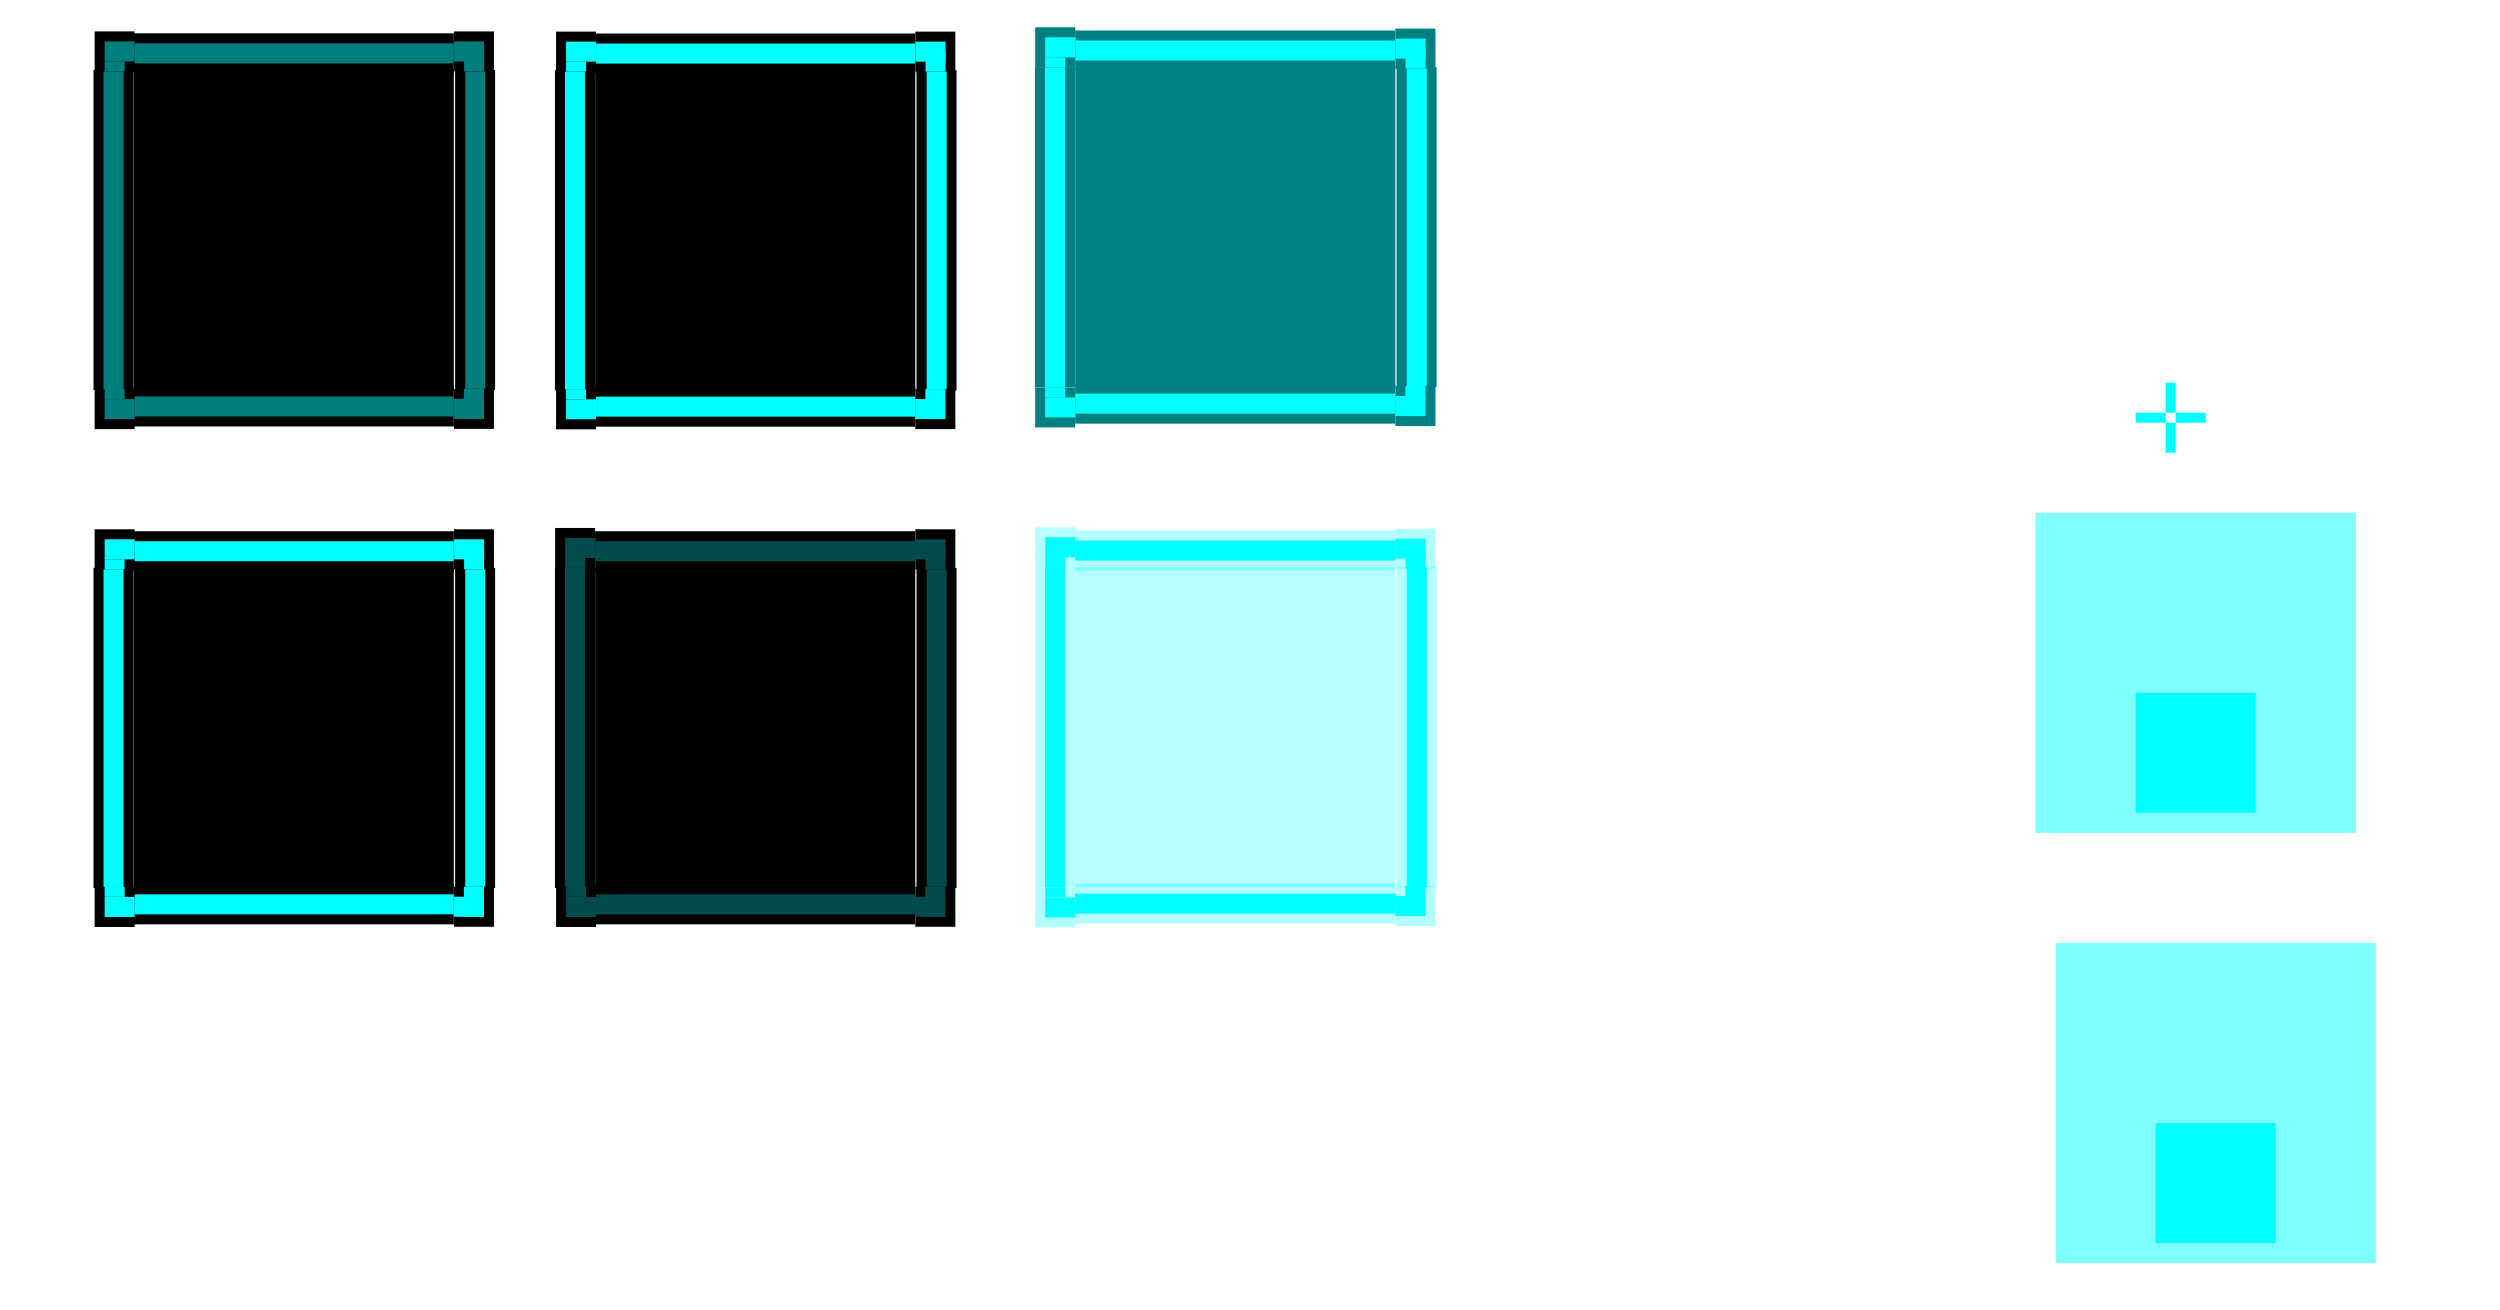 <?xml version="1.0" encoding="UTF-8" standalone="no"?>
<!-- Created with Inkscape (http://www.inkscape.org/) -->

<svg
   width="249.891"
   height="130.968"
   viewBox="0 0 249.891 130.968"
   version="1.1"
   id="svg1447"
   inkscape:version="1.2 (dc2aedaf03, 2022-05-15)"
   sodipodi:docname="tasks.svg"
   xmlns:inkscape="http://www.inkscape.org/namespaces/inkscape"
   xmlns:sodipodi="http://sodipodi.sourceforge.net/DTD/sodipodi-0.dtd"
   xmlns="http://www.w3.org/2000/svg"
   xmlns:svg="http://www.w3.org/2000/svg"
   xmlns:rdf="http://www.w3.org/1999/02/22-rdf-syntax-ns#"
   xmlns:cc="http://creativecommons.org/ns#"
   xmlns:dc="http://purl.org/dc/elements/1.1/">
  <defs
     id="defs1441">
    <linearGradient
       id="linearGradient7768"
       inkscape:swatch="solid">
      <stop
         style="stop-color:#c3c3c3;stop-opacity:1;"
         offset="0"
         id="stop7766" />
    </linearGradient>
    <linearGradient
       id="linearGradient5797"
       inkscape:swatch="solid">
      <stop
         style="stop-color:#000000;stop-opacity:1;"
         offset="0"
         id="stop5795" />
    </linearGradient>
    <linearGradient
       id="linearGradient5791"
       inkscape:swatch="solid">
      <stop
         style="stop-color:#000000;stop-opacity:1;"
         offset="0"
         id="stop5789" />
    </linearGradient>
    <linearGradient
       id="linearGradient5785"
       inkscape:swatch="solid">
      <stop
         style="stop-color:#000000;stop-opacity:1;"
         offset="0"
         id="stop5783" />
    </linearGradient>
    <linearGradient
       id="linearGradient5779"
       inkscape:swatch="solid">
      <stop
         style="stop-color:#000000;stop-opacity:1;"
         offset="0"
         id="stop5777" />
    </linearGradient>
    <linearGradient
       id="hiedge"
       inkscape:swatch="solid">
      <stop
         style="stop-color:#9f9f9f;stop-opacity:1;"
         offset="0"
         id="stop3137" />
    </linearGradient>
    <linearGradient
       id="loedge"
       inkscape:swatch="solid">
      <stop
         style="stop-color:#252525;stop-opacity:1;"
         offset="0"
         id="stop3127" />
    </linearGradient>
  </defs>
  <style
     id="current-color-scheme"
     type="text/css">
      .ColorScheme-Text {
      }
      .ColorScheme-Background{
      }
      .ColorScheme-Highlight{
      }
      .ColorScheme-ViewText {
      }
      .ColorScheme-ViewBackground{
      }
      .ColorScheme-ViewHover {
      }
      .ColorScheme-ViewFocus{
      }
      .ColorScheme-ButtonText {
      }
      .ColorScheme-ButtonBackground{
      }
      .ColorScheme-ButtonHover {
      }
      .ColorScheme-ButtonFocus{
      }
  </style>
  <sodipodi:namedview
     id="base"
     pagecolor="#ffffff"
     bordercolor="#666666"
     borderopacity="1.0"
     inkscape:pageopacity="0.0"
     inkscape:pageshadow="2"
     inkscape:zoom="8.6152377"
     inkscape:cx="107.71612"
     inkscape:cy="-5.7456337"
     inkscape:document-units="px"
     inkscape:current-layer="svg1447"
     showgrid="true"
     units="px"
     inkscape:pagecheckerboard="true"
     inkscape:showpageshadow="false"
     fit-margin-top="15"
     fit-margin-left="15"
     fit-margin-right="15"
     fit-margin-bottom="15"
     showguides="true"
     inkscape:guide-bbox="true"
     inkscape:snap-bbox="true"
     inkscape:bbox-paths="true"
     inkscape:bbox-nodes="true"
     inkscape:window-width="1308"
     inkscape:window-height="768"
     inkscape:window-x="0"
     inkscape:window-y="0"
     inkscape:window-maximized="1"
     inkscape:deskcolor="#d1d1d1">
    <inkscape:grid
       id="grid5843"
       type="xygrid"
       originx="75.472"
       originy="-20.282" />
  </sodipodi:namedview>
  <rect
     y="41.25"
     x="213.472"
     height="1"
     width="3"
     id="normal-hint-left-margin"
     style="fill:#00ffff;fill-opacity:1;stroke:none;stroke-width:1;stroke-miterlimit:4;stroke-dasharray:none;stroke-opacity:1" />
  <rect
     style="fill:#00ffff;fill-opacity:1;stroke:none;stroke-width:1;stroke-miterlimit:4;stroke-dasharray:none;stroke-opacity:1"
     id="normal-hint-right-margin"
     width="3"
     height="1"
     x="217.472"
     y="41.25" />
  <rect
     y="38.25"
     x="216.472"
     height="3"
     width="1"
     id="normal-hint-top-margin"
     style="fill:#00ffff;fill-opacity:1;stroke:none;stroke-width:1;stroke-miterlimit:4;stroke-dasharray:none;stroke-opacity:1" />
  <rect
     style="fill:#00ffff;fill-opacity:1;stroke:none;stroke-width:1;stroke-miterlimit:4;stroke-dasharray:none;stroke-opacity:1"
     id="normal-hint-bottom-margin"
     width="1"
     height="3"
     x="216.472"
     y="42.25" />
  <g
     id="group-expander-bottom"
     style="fill:#00ffff"
     transform="translate(-102.814,-350.699)">
    <rect
       y="444.948"
       x="308.286"
       height="32"
       width="32"
       id="rect5849"
       style="opacity:0.5;fill:#00ffff;fill-opacity:1;fill-rule:evenodd;stroke:none;stroke-width:2.135;stroke-linecap:square;stroke-linejoin:miter;stroke-miterlimit:4;stroke-dasharray:none;stroke-opacity:1;paint-order:normal" />
    <rect
       y="462.948"
       x="318.286"
       height="12"
       width="12"
       id="rect1555"
       style="opacity:1;fill:#00ffff;fill-opacity:1;stroke:none;stroke-width:4;stroke-linecap:butt;stroke-miterlimit:4;stroke-dasharray:none;stroke-opacity:1" />
    <rect
       style="opacity:1;fill:#00ffff;fill-opacity:1;stroke:none;stroke-width:4;stroke-linecap:butt;stroke-miterlimit:4;stroke-dasharray:none;stroke-opacity:1"
       id="rect1563"
       width="2"
       height="8"
       x="323.286"
       y="464.948" />
    <rect
       transform="rotate(90)"
       y="-328.286"
       x="467.948"
       height="8"
       width="2"
       id="rect1565"
       style="opacity:1;fill:#00ffff;fill-opacity:1;stroke:none;stroke-width:4;stroke-linecap:butt;stroke-miterlimit:4;stroke-dasharray:none;stroke-opacity:1" />
  </g>
  <g
     id="group-expander-top"
     transform="translate(-104.814,-393.699)"
     style="fill:#00ffff">
    <rect
       style="opacity:0.5;fill:#00ffff;fill-opacity:1;fill-rule:evenodd;stroke:none;stroke-width:2.135;stroke-linecap:square;stroke-linejoin:miter;stroke-miterlimit:4;stroke-dasharray:none;stroke-opacity:1;paint-order:normal"
       id="rect1573"
       width="32"
       height="32"
       x="308.286"
       y="444.948" />
    <rect
       style="opacity:1;fill:#00ffff;fill-opacity:1;stroke:none;stroke-width:4;stroke-linecap:butt;stroke-miterlimit:4;stroke-dasharray:none;stroke-opacity:1"
       id="rect1575"
       width="12"
       height="12"
       x="318.286"
       y="462.948" />
    <rect
       y="464.948"
       x="323.286"
       height="8"
       width="2"
       id="rect1577"
       style="opacity:1;fill:#00ffff;fill-opacity:1;stroke:none;stroke-width:4;stroke-linecap:butt;stroke-miterlimit:4;stroke-dasharray:none;stroke-opacity:1" />
    <rect
       style="opacity:1;fill:#00ffff;fill-opacity:1;stroke:none;stroke-width:4;stroke-linecap:butt;stroke-miterlimit:4;stroke-dasharray:none;stroke-opacity:1"
       id="rect1579"
       width="2"
       height="8"
       x="467.948"
       y="-328.286"
       transform="rotate(90)" />
  </g>
  <script
     id="mesh_polyfill"
     type="text/javascript">
!function(){const t=&quot;http://www.w3.org/2000/svg&quot;,e=&quot;http://www.w3.org/1999/xlink&quot;,s=&quot;http://www.w3.org/1999/xhtml&quot;,r=2;if(document.createElementNS(t,&quot;meshgradient&quot;).x)return;const n=(t,e,s,r)=&gt;{let n=new x(.5*(e.x+s.x),.5*(e.y+s.y)),o=new x(.5*(t.x+e.x),.5*(t.y+e.y)),i=new x(.5*(s.x+r.x),.5*(s.y+r.y)),a=new x(.5*(n.x+o.x),.5*(n.y+o.y)),h=new x(.5*(n.x+i.x),.5*(n.y+i.y)),l=new x(.5*(a.x+h.x),.5*(a.y+h.y));return[[t,o,a,l],[l,h,i,r]]},o=t=&gt;{let e=t[0].distSquared(t[1]),s=t[2].distSquared(t[3]),r=.25*t[0].distSquared(t[2]),n=.25*t[1].distSquared(t[3]),o=e&gt;s?e:s,i=r&gt;n?r:n;return 18*(o&gt;i?o:i)},i=(t,e)=&gt;Math.sqrt(t.distSquared(e)),a=(t,e)=&gt;t.scale(2/3).add(e.scale(1/3)),h=t=&gt;{let e,s,r,n,o,i,a,h=new g;return t.match(/(\w+\(\s*[^)]+\))+/g).forEach(t=&gt;{let l=t.match(/[\w.-]+/g),d=l.shift();switch(d){case&quot;translate&quot;:2===l.length?e=new g(1,0,0,1,l[0],l[1]):(console.error(&quot;mesh.js: translate does not have 2 arguments!&quot;),e=new g(1,0,0,1,0,0)),h=h.append(e);break;case&quot;scale&quot;:1===l.length?s=new g(l[0],0,0,l[0],0,0):2===l.length?s=new g(l[0],0,0,l[1],0,0):(console.error(&quot;mesh.js: scale does not have 1 or 2 arguments!&quot;),s=new g(1,0,0,1,0,0)),h=h.append(s);break;case&quot;rotate&quot;:if(3===l.length&amp;&amp;(e=new g(1,0,0,1,l[1],l[2]),h=h.append(e)),l[0]){r=l[0]*Math.PI/180;let t=Math.cos(r),e=Math.sin(r);Math.abs(t)&lt;1e-16&amp;&amp;(t=0),Math.abs(e)&lt;1e-16&amp;&amp;(e=0),a=new g(t,e,-e,t,0,0),h=h.append(a)}else console.error(&quot;math.js: No argument to rotate transform!&quot;);3===l.length&amp;&amp;(e=new g(1,0,0,1,-l[1],-l[2]),h=h.append(e));break;case&quot;skewX&quot;:l[0]?(r=l[0]*Math.PI/180,n=Math.tan(r),o=new g(1,0,n,1,0,0),h=h.append(o)):console.error(&quot;math.js: No argument to skewX transform!&quot;);break;case&quot;skewY&quot;:l[0]?(r=l[0]*Math.PI/180,n=Math.tan(r),i=new g(1,n,0,1,0,0),h=h.append(i)):console.error(&quot;math.js: No argument to skewY transform!&quot;);break;case&quot;matrix&quot;:6===l.length?h=h.append(new g(...l)):console.error(&quot;math.js: Incorrect number of arguments for matrix!&quot;);break;default:console.error(&quot;mesh.js: Unhandled transform type: &quot;+d)}}),h},l=t=&gt;{let e=[],s=t.split(/[ ,]+/);for(let t=0,r=s.length-1;t&lt;r;t+=2)e.push(new x(parseFloat(s[t]),parseFloat(s[t+1])));return e},d=(t,e)=&gt;{for(let s in e)t.setAttribute(s,e[s])},c=(t,e,s,r,n)=&gt;{let o,i,a=[0,0,0,0];for(let h=0;h&lt;3;++h)e[h]&lt;t[h]&amp;&amp;e[h]&lt;s[h]||t[h]&lt;e[h]&amp;&amp;s[h]&lt;e[h]?a[h]=0:(a[h]=.5*((e[h]-t[h])/r+(s[h]-e[h])/n),o=Math.abs(3*(e[h]-t[h])/r),i=Math.abs(3*(s[h]-e[h])/n),a[h]&gt;o?a[h]=o:a[h]&gt;i&amp;&amp;(a[h]=i));return a},u=[[1,0,0,0,0,0,0,0,0,0,0,0,0,0,0,0],[0,0,0,0,1,0,0,0,0,0,0,0,0,0,0,0],[-3,3,0,0,-2,-1,0,0,0,0,0,0,0,0,0,0],[2,-2,0,0,1,1,0,0,0,0,0,0,0,0,0,0],[0,0,0,0,0,0,0,0,1,0,0,0,0,0,0,0],[0,0,0,0,0,0,0,0,0,0,0,0,1,0,0,0],[0,0,0,0,0,0,0,0,-3,3,0,0,-2,-1,0,0],[0,0,0,0,0,0,0,0,2,-2,0,0,1,1,0,0],[-3,0,3,0,0,0,0,0,-2,0,-1,0,0,0,0,0],[0,0,0,0,-3,0,3,0,0,0,0,0,-2,0,-1,0],[9,-9,-9,9,6,3,-6,-3,6,-6,3,-3,4,2,2,1],[-6,6,6,-6,-3,-3,3,3,-4,4,-2,2,-2,-2,-1,-1],[2,0,-2,0,0,0,0,0,1,0,1,0,0,0,0,0],[0,0,0,0,2,0,-2,0,0,0,0,0,1,0,1,0],[-6,6,6,-6,-4,-2,4,2,-3,3,-3,3,-2,-1,-2,-1],[4,-4,-4,4,2,2,-2,-2,2,-2,2,-2,1,1,1,1]],f=t=&gt;{let e=[];for(let s=0;s&lt;16;++s){e[s]=0;for(let r=0;r&lt;16;++r)e[s]+=u[s][r]*t[r]}return e},p=(t,e,s)=&gt;{const r=e*e,n=s*s,o=e*e*e,i=s*s*s;return t[0]+t[1]*e+t[2]*r+t[3]*o+t[4]*s+t[5]*s*e+t[6]*s*r+t[7]*s*o+t[8]*n+t[9]*n*e+t[10]*n*r+t[11]*n*o+t[12]*i+t[13]*i*e+t[14]*i*r+t[15]*i*o},y=t=&gt;{let e=[],s=[],r=[];for(let s=0;s&lt;4;++s)e[s]=[],e[s][0]=n(t[0][s],t[1][s],t[2][s],t[3][s]),e[s][1]=[],e[s][1].push(...n(...e[s][0][0])),e[s][1].push(...n(...e[s][0][1])),e[s][2]=[],e[s][2].push(...n(...e[s][1][0])),e[s][2].push(...n(...e[s][1][1])),e[s][2].push(...n(...e[s][1][2])),e[s][2].push(...n(...e[s][1][3]));for(let t=0;t&lt;8;++t){s[t]=[];for(let r=0;r&lt;4;++r)s[t][r]=[],s[t][r][0]=n(e[0][2][t][r],e[1][2][t][r],e[2][2][t][r],e[3][2][t][r]),s[t][r][1]=[],s[t][r][1].push(...n(...s[t][r][0][0])),s[t][r][1].push(...n(...s[t][r][0][1])),s[t][r][2]=[],s[t][r][2].push(...n(...s[t][r][1][0])),s[t][r][2].push(...n(...s[t][r][1][1])),s[t][r][2].push(...n(...s[t][r][1][2])),s[t][r][2].push(...n(...s[t][r][1][3]))}for(let t=0;t&lt;8;++t){r[t]=[];for(let e=0;e&lt;8;++e)r[t][e]=[],r[t][e][0]=s[t][0][2][e],r[t][e][1]=s[t][1][2][e],r[t][e][2]=s[t][2][2][e],r[t][e][3]=s[t][3][2][e]}return r};class x{constructor(t,e){this.x=t||0,this.y=e||0}toString(){return`(x=${this.x}, y=${this.y})`}clone(){return new x(this.x,this.y)}add(t){return new x(this.x+t.x,this.y+t.y)}scale(t){return void 0===t.x?new x(this.x*t,this.y*t):new x(this.x*t.x,this.y*t.y)}distSquared(t){let e=this.x-t.x,s=this.y-t.y;return e*e+s*s}transform(t){let e=this.x*t.a+this.y*t.c+t.e,s=this.x*t.b+this.y*t.d+t.f;return new x(e,s)}}class g{constructor(t,e,s,r,n,o){void 0===t?(this.a=1,this.b=0,this.c=0,this.d=1,this.e=0,this.f=0):(this.a=t,this.b=e,this.c=s,this.d=r,this.e=n,this.f=o)}toString(){return`affine: ${this.a} ${this.c} ${this.e} \n       ${this.b} ${this.d} ${this.f}`}append(t){t instanceof g||console.error(&quot;mesh.js: argument to Affine.append is not affine!&quot;);let e=this.a*t.a+this.c*t.b,s=this.b*t.a+this.d*t.b,r=this.a*t.c+this.c*t.d,n=this.b*t.c+this.d*t.d,o=this.a*t.e+this.c*t.f+this.e,i=this.b*t.e+this.d*t.f+this.f;return new g(e,s,r,n,o,i)}}class w{constructor(t,e){this.nodes=t,this.colors=e}paintCurve(t,e){if(o(this.nodes)&gt;r){const s=n(...this.nodes);let r=[[],[]],o=[[],[]];for(let t=0;t&lt;4;++t)r[0][t]=this.colors[0][t],r[1][t]=(this.colors[0][t]+this.colors[1][t])/2,o[0][t]=r[1][t],o[1][t]=this.colors[1][t];let i=new w(s[0],r),a=new w(s[1],o);i.paintCurve(t,e),a.paintCurve(t,e)}else{let s=Math.round(this.nodes[0].x);if(s&gt;=0&amp;&amp;s&lt;e){let r=4*(~~this.nodes[0].y*e+s);t[r]=Math.round(this.colors[0][0]),t[r+1]=Math.round(this.colors[0][1]),t[r+2]=Math.round(this.colors[0][2]),t[r+3]=Math.round(this.colors[0][3])}}}}class m{constructor(t,e){this.nodes=t,this.colors=e}split(){let t=[[],[],[],[]],e=[[],[],[],[]],s=[[[],[]],[[],[]]],r=[[[],[]],[[],[]]];for(let s=0;s&lt;4;++s){const r=n(this.nodes[0][s],this.nodes[1][s],this.nodes[2][s],this.nodes[3][s]);t[0][s]=r[0][0],t[1][s]=r[0][1],t[2][s]=r[0][2],t[3][s]=r[0][3],e[0][s]=r[1][0],e[1][s]=r[1][1],e[2][s]=r[1][2],e[3][s]=r[1][3]}for(let t=0;t&lt;4;++t)s[0][0][t]=this.colors[0][0][t],s[0][1][t]=this.colors[0][1][t],s[1][0][t]=(this.colors[0][0][t]+this.colors[1][0][t])/2,s[1][1][t]=(this.colors[0][1][t]+this.colors[1][1][t])/2,r[0][0][t]=s[1][0][t],r[0][1][t]=s[1][1][t],r[1][0][t]=this.colors[1][0][t],r[1][1][t]=this.colors[1][1][t];return[new m(t,s),new m(e,r)]}paint(t,e){let s,n=!1;for(let t=0;t&lt;4;++t)if((s=o([this.nodes[0][t],this.nodes[1][t],this.nodes[2][t],this.nodes[3][t]]))&gt;r){n=!0;break}if(n){let s=this.split();s[0].paint(t,e),s[1].paint(t,e)}else{new w([...this.nodes[0]],[...this.colors[0]]).paintCurve(t,e)}}}class b{constructor(t){this.readMesh(t),this.type=t.getAttribute(&quot;type&quot;)||&quot;bilinear&quot;}readMesh(t){let e=[[]],s=[[]],r=Number(t.getAttribute(&quot;x&quot;)),n=Number(t.getAttribute(&quot;y&quot;));e[0][0]=new x(r,n);let o=t.children;for(let t=0,r=o.length;t&lt;r;++t){e[3*t+1]=[],e[3*t+2]=[],e[3*t+3]=[],s[t+1]=[];let r=o[t].children;for(let n=0,o=r.length;n&lt;o;++n){let o=r[n].children;for(let r=0,i=o.length;r&lt;i;++r){let i=r;0!==t&amp;&amp;++i;let h,d=o[r].getAttribute(&quot;path&quot;),c=&quot;l&quot;;null!=d&amp;&amp;(c=(h=d.match(/\s*([lLcC])\s*(.*)/))[1]);let u=l(h[2]);switch(c){case&quot;l&quot;:0===i?(e[3*t][3*n+3]=u[0].add(e[3*t][3*n]),e[3*t][3*n+1]=a(e[3*t][3*n],e[3*t][3*n+3]),e[3*t][3*n+2]=a(e[3*t][3*n+3],e[3*t][3*n])):1===i?(e[3*t+3][3*n+3]=u[0].add(e[3*t][3*n+3]),e[3*t+1][3*n+3]=a(e[3*t][3*n+3],e[3*t+3][3*n+3]),e[3*t+2][3*n+3]=a(e[3*t+3][3*n+3],e[3*t][3*n+3])):2===i?(0===n&amp;&amp;(e[3*t+3][3*n+0]=u[0].add(e[3*t+3][3*n+3])),e[3*t+3][3*n+1]=a(e[3*t+3][3*n],e[3*t+3][3*n+3]),e[3*t+3][3*n+2]=a(e[3*t+3][3*n+3],e[3*t+3][3*n])):(e[3*t+1][3*n]=a(e[3*t][3*n],e[3*t+3][3*n]),e[3*t+2][3*n]=a(e[3*t+3][3*n],e[3*t][3*n]));break;case&quot;L&quot;:0===i?(e[3*t][3*n+3]=u[0],e[3*t][3*n+1]=a(e[3*t][3*n],e[3*t][3*n+3]),e[3*t][3*n+2]=a(e[3*t][3*n+3],e[3*t][3*n])):1===i?(e[3*t+3][3*n+3]=u[0],e[3*t+1][3*n+3]=a(e[3*t][3*n+3],e[3*t+3][3*n+3]),e[3*t+2][3*n+3]=a(e[3*t+3][3*n+3],e[3*t][3*n+3])):2===i?(0===n&amp;&amp;(e[3*t+3][3*n+0]=u[0]),e[3*t+3][3*n+1]=a(e[3*t+3][3*n],e[3*t+3][3*n+3]),e[3*t+3][3*n+2]=a(e[3*t+3][3*n+3],e[3*t+3][3*n])):(e[3*t+1][3*n]=a(e[3*t][3*n],e[3*t+3][3*n]),e[3*t+2][3*n]=a(e[3*t+3][3*n],e[3*t][3*n]));break;case&quot;c&quot;:0===i?(e[3*t][3*n+1]=u[0].add(e[3*t][3*n]),e[3*t][3*n+2]=u[1].add(e[3*t][3*n]),e[3*t][3*n+3]=u[2].add(e[3*t][3*n])):1===i?(e[3*t+1][3*n+3]=u[0].add(e[3*t][3*n+3]),e[3*t+2][3*n+3]=u[1].add(e[3*t][3*n+3]),e[3*t+3][3*n+3]=u[2].add(e[3*t][3*n+3])):2===i?(e[3*t+3][3*n+2]=u[0].add(e[3*t+3][3*n+3]),e[3*t+3][3*n+1]=u[1].add(e[3*t+3][3*n+3]),0===n&amp;&amp;(e[3*t+3][3*n+0]=u[2].add(e[3*t+3][3*n+3]))):(e[3*t+2][3*n]=u[0].add(e[3*t+3][3*n]),e[3*t+1][3*n]=u[1].add(e[3*t+3][3*n]));break;case&quot;C&quot;:0===i?(e[3*t][3*n+1]=u[0],e[3*t][3*n+2]=u[1],e[3*t][3*n+3]=u[2]):1===i?(e[3*t+1][3*n+3]=u[0],e[3*t+2][3*n+3]=u[1],e[3*t+3][3*n+3]=u[2]):2===i?(e[3*t+3][3*n+2]=u[0],e[3*t+3][3*n+1]=u[1],0===n&amp;&amp;(e[3*t+3][3*n+0]=u[2])):(e[3*t+2][3*n]=u[0],e[3*t+1][3*n]=u[1]);break;default:console.error(&quot;mesh.js: &quot;+c+&quot; invalid path type.&quot;)}if(0===t&amp;&amp;0===n||r&gt;0){let e=window.getComputedStyle(o[r]).stopColor.match(/^rgb\s*\(\s*(\d+)\s*,\s*(\d+)\s*,\s*(\d+)\s*\)$/i),a=window.getComputedStyle(o[r]).stopOpacity,h=255;a&amp;&amp;(h=Math.floor(255*a)),e&amp;&amp;(0===i?(s[t][n]=[],s[t][n][0]=Math.floor(e[1]),s[t][n][1]=Math.floor(e[2]),s[t][n][2]=Math.floor(e[3]),s[t][n][3]=h):1===i?(s[t][n+1]=[],s[t][n+1][0]=Math.floor(e[1]),s[t][n+1][1]=Math.floor(e[2]),s[t][n+1][2]=Math.floor(e[3]),s[t][n+1][3]=h):2===i?(s[t+1][n+1]=[],s[t+1][n+1][0]=Math.floor(e[1]),s[t+1][n+1][1]=Math.floor(e[2]),s[t+1][n+1][2]=Math.floor(e[3]),s[t+1][n+1][3]=h):3===i&amp;&amp;(s[t+1][n]=[],s[t+1][n][0]=Math.floor(e[1]),s[t+1][n][1]=Math.floor(e[2]),s[t+1][n][2]=Math.floor(e[3]),s[t+1][n][3]=h))}}e[3*t+1][3*n+1]=new x,e[3*t+1][3*n+2]=new x,e[3*t+2][3*n+1]=new x,e[3*t+2][3*n+2]=new x,e[3*t+1][3*n+1].x=(-4*e[3*t][3*n].x+6*(e[3*t][3*n+1].x+e[3*t+1][3*n].x)+-2*(e[3*t][3*n+3].x+e[3*t+3][3*n].x)+3*(e[3*t+3][3*n+1].x+e[3*t+1][3*n+3].x)+-1*e[3*t+3][3*n+3].x)/9,e[3*t+1][3*n+2].x=(-4*e[3*t][3*n+3].x+6*(e[3*t][3*n+2].x+e[3*t+1][3*n+3].x)+-2*(e[3*t][3*n].x+e[3*t+3][3*n+3].x)+3*(e[3*t+3][3*n+2].x+e[3*t+1][3*n].x)+-1*e[3*t+3][3*n].x)/9,e[3*t+2][3*n+1].x=(-4*e[3*t+3][3*n].x+6*(e[3*t+3][3*n+1].x+e[3*t+2][3*n].x)+-2*(e[3*t+3][3*n+3].x+e[3*t][3*n].x)+3*(e[3*t][3*n+1].x+e[3*t+2][3*n+3].x)+-1*e[3*t][3*n+3].x)/9,e[3*t+2][3*n+2].x=(-4*e[3*t+3][3*n+3].x+6*(e[3*t+3][3*n+2].x+e[3*t+2][3*n+3].x)+-2*(e[3*t+3][3*n].x+e[3*t][3*n+3].x)+3*(e[3*t][3*n+2].x+e[3*t+2][3*n].x)+-1*e[3*t][3*n].x)/9,e[3*t+1][3*n+1].y=(-4*e[3*t][3*n].y+6*(e[3*t][3*n+1].y+e[3*t+1][3*n].y)+-2*(e[3*t][3*n+3].y+e[3*t+3][3*n].y)+3*(e[3*t+3][3*n+1].y+e[3*t+1][3*n+3].y)+-1*e[3*t+3][3*n+3].y)/9,e[3*t+1][3*n+2].y=(-4*e[3*t][3*n+3].y+6*(e[3*t][3*n+2].y+e[3*t+1][3*n+3].y)+-2*(e[3*t][3*n].y+e[3*t+3][3*n+3].y)+3*(e[3*t+3][3*n+2].y+e[3*t+1][3*n].y)+-1*e[3*t+3][3*n].y)/9,e[3*t+2][3*n+1].y=(-4*e[3*t+3][3*n].y+6*(e[3*t+3][3*n+1].y+e[3*t+2][3*n].y)+-2*(e[3*t+3][3*n+3].y+e[3*t][3*n].y)+3*(e[3*t][3*n+1].y+e[3*t+2][3*n+3].y)+-1*e[3*t][3*n+3].y)/9,e[3*t+2][3*n+2].y=(-4*e[3*t+3][3*n+3].y+6*(e[3*t+3][3*n+2].y+e[3*t+2][3*n+3].y)+-2*(e[3*t+3][3*n].y+e[3*t][3*n+3].y)+3*(e[3*t][3*n+2].y+e[3*t+2][3*n].y)+-1*e[3*t][3*n].y)/9}}this.nodes=e,this.colors=s}paintMesh(t,e){let s=(this.nodes.length-1)/3,r=(this.nodes[0].length-1)/3;if(&quot;bilinear&quot;===this.type||s&lt;2||r&lt;2){let n;for(let o=0;o&lt;s;++o)for(let s=0;s&lt;r;++s){let r=[];for(let t=3*o,e=3*o+4;t&lt;e;++t)r.push(this.nodes[t].slice(3*s,3*s+4));let i=[];i.push(this.colors[o].slice(s,s+2)),i.push(this.colors[o+1].slice(s,s+2)),(n=new m(r,i)).paint(t,e)}}else{let n,o,a,h,l,d,u;const x=s,g=r;s++,r++;let w=new Array(s);for(let t=0;t&lt;s;++t){w[t]=new Array(r);for(let e=0;e&lt;r;++e)w[t][e]=[],w[t][e][0]=this.nodes[3*t][3*e],w[t][e][1]=this.colors[t][e]}for(let t=0;t&lt;s;++t)for(let e=0;e&lt;r;++e)0!==t&amp;&amp;t!==x&amp;&amp;(n=i(w[t-1][e][0],w[t][e][0]),o=i(w[t+1][e][0],w[t][e][0]),w[t][e][2]=c(w[t-1][e][1],w[t][e][1],w[t+1][e][1],n,o)),0!==e&amp;&amp;e!==g&amp;&amp;(n=i(w[t][e-1][0],w[t][e][0]),o=i(w[t][e+1][0],w[t][e][0]),w[t][e][3]=c(w[t][e-1][1],w[t][e][1],w[t][e+1][1],n,o));for(let t=0;t&lt;r;++t){w[0][t][2]=[],w[x][t][2]=[];for(let e=0;e&lt;4;++e)n=i(w[1][t][0],w[0][t][0]),o=i(w[x][t][0],w[x-1][t][0]),w[0][t][2][e]=n&gt;0?2*(w[1][t][1][e]-w[0][t][1][e])/n-w[1][t][2][e]:0,w[x][t][2][e]=o&gt;0?2*(w[x][t][1][e]-w[x-1][t][1][e])/o-w[x-1][t][2][e]:0}for(let t=0;t&lt;s;++t){w[t][0][3]=[],w[t][g][3]=[];for(let e=0;e&lt;4;++e)n=i(w[t][1][0],w[t][0][0]),o=i(w[t][g][0],w[t][g-1][0]),w[t][0][3][e]=n&gt;0?2*(w[t][1][1][e]-w[t][0][1][e])/n-w[t][1][3][e]:0,w[t][g][3][e]=o&gt;0?2*(w[t][g][1][e]-w[t][g-1][1][e])/o-w[t][g-1][3][e]:0}for(let s=0;s&lt;x;++s)for(let r=0;r&lt;g;++r){let n=i(w[s][r][0],w[s+1][r][0]),o=i(w[s][r+1][0],w[s+1][r+1][0]),c=i(w[s][r][0],w[s][r+1][0]),x=i(w[s+1][r][0],w[s+1][r+1][0]),g=[[],[],[],[]];for(let t=0;t&lt;4;++t){(d=[])[0]=w[s][r][1][t],d[1]=w[s+1][r][1][t],d[2]=w[s][r+1][1][t],d[3]=w[s+1][r+1][1][t],d[4]=w[s][r][2][t]*n,d[5]=w[s+1][r][2][t]*n,d[6]=w[s][r+1][2][t]*o,d[7]=w[s+1][r+1][2][t]*o,d[8]=w[s][r][3][t]*c,d[9]=w[s+1][r][3][t]*x,d[10]=w[s][r+1][3][t]*c,d[11]=w[s+1][r+1][3][t]*x,d[12]=0,d[13]=0,d[14]=0,d[15]=0,u=f(d);for(let e=0;e&lt;9;++e){g[t][e]=[];for(let s=0;s&lt;9;++s)g[t][e][s]=p(u,e/8,s/8),g[t][e][s]&gt;255?g[t][e][s]=255:g[t][e][s]&lt;0&amp;&amp;(g[t][e][s]=0)}}h=[];for(let t=3*s,e=3*s+4;t&lt;e;++t)h.push(this.nodes[t].slice(3*r,3*r+4));l=y(h);for(let s=0;s&lt;8;++s)for(let r=0;r&lt;8;++r)(a=new m(l[s][r],[[[g[0][s][r],g[1][s][r],g[2][s][r],g[3][s][r]],[g[0][s][r+1],g[1][s][r+1],g[2][s][r+1],g[3][s][r+1]]],[[g[0][s+1][r],g[1][s+1][r],g[2][s+1][r],g[3][s+1][r]],[g[0][s+1][r+1],g[1][s+1][r+1],g[2][s+1][r+1],g[3][s+1][r+1]]]])).paint(t,e)}}}transform(t){if(t instanceof x)for(let e=0,s=this.nodes.length;e&lt;s;++e)for(let s=0,r=this.nodes[0].length;s&lt;r;++s)this.nodes[e][s]=this.nodes[e][s].add(t);else if(t instanceof g)for(let e=0,s=this.nodes.length;e&lt;s;++e)for(let s=0,r=this.nodes[0].length;s&lt;r;++s)this.nodes[e][s]=this.nodes[e][s].transform(t)}scale(t){for(let e=0,s=this.nodes.length;e&lt;s;++e)for(let s=0,r=this.nodes[0].length;s&lt;r;++s)this.nodes[e][s]=this.nodes[e][s].scale(t)}}document.querySelectorAll(&quot;rect,circle,ellipse,path,text&quot;).forEach((r,n)=&gt;{let o=r.getAttribute(&quot;id&quot;);o||(o=&quot;patchjs_shape&quot;+n,r.setAttribute(&quot;id&quot;,o));const i=r.style.fill.match(/^url\(\s*&quot;?\s*#([^\s&quot;]+)&quot;?\s*\)/),a=r.style.stroke.match(/^url\(\s*&quot;?\s*#([^\s&quot;]+)&quot;?\s*\)/);if(i&amp;&amp;i[1]){const a=document.getElementById(i[1]);if(a&amp;&amp;&quot;meshgradient&quot;===a.nodeName){const i=r.getBBox();let l=document.createElementNS(s,&quot;canvas&quot;);d(l,{width:i.width,height:i.height});const c=l.getContext(&quot;2d&quot;);let u=c.createImageData(i.width,i.height);const f=new b(a);&quot;objectBoundingBox&quot;===a.getAttribute(&quot;gradientUnits&quot;)&amp;&amp;f.scale(new x(i.width,i.height));const p=a.getAttribute(&quot;gradientTransform&quot;);null!=p&amp;&amp;f.transform(h(p)),&quot;userSpaceOnUse&quot;===a.getAttribute(&quot;gradientUnits&quot;)&amp;&amp;f.transform(new x(-i.x,-i.y)),f.paintMesh(u.data,l.width),c.putImageData(u,0,0);const y=document.createElementNS(t,&quot;image&quot;);d(y,{width:i.width,height:i.height,x:i.x,y:i.y});let g=l.toDataURL();y.setAttributeNS(e,&quot;xlink:href&quot;,g),r.parentNode.insertBefore(y,r),r.style.fill=&quot;none&quot;;const w=document.createElementNS(t,&quot;use&quot;);w.setAttributeNS(e,&quot;xlink:href&quot;,&quot;#&quot;+o);const m=&quot;patchjs_clip&quot;+n,M=document.createElementNS(t,&quot;clipPath&quot;);M.setAttribute(&quot;id&quot;,m),M.appendChild(w),r.parentElement.insertBefore(M,r),y.setAttribute(&quot;clip-path&quot;,&quot;url(#&quot;+m+&quot;)&quot;),u=null,l=null,g=null}}if(a&amp;&amp;a[1]){const o=document.getElementById(a[1]);if(o&amp;&amp;&quot;meshgradient&quot;===o.nodeName){const i=parseFloat(r.style.strokeWidth.slice(0,-2))*(parseFloat(r.style.strokeMiterlimit)||parseFloat(r.getAttribute(&quot;stroke-miterlimit&quot;))||1),a=r.getBBox(),l=Math.trunc(a.width+i),c=Math.trunc(a.height+i),u=Math.trunc(a.x-i/2),f=Math.trunc(a.y-i/2);let p=document.createElementNS(s,&quot;canvas&quot;);d(p,{width:l,height:c});const y=p.getContext(&quot;2d&quot;);let g=y.createImageData(l,c);const w=new b(o);&quot;objectBoundingBox&quot;===o.getAttribute(&quot;gradientUnits&quot;)&amp;&amp;w.scale(new x(l,c));const m=o.getAttribute(&quot;gradientTransform&quot;);null!=m&amp;&amp;w.transform(h(m)),&quot;userSpaceOnUse&quot;===o.getAttribute(&quot;gradientUnits&quot;)&amp;&amp;w.transform(new x(-u,-f)),w.paintMesh(g.data,p.width),y.putImageData(g,0,0);const M=document.createElementNS(t,&quot;image&quot;);d(M,{width:l,height:c,x:0,y:0});let S=p.toDataURL();M.setAttributeNS(e,&quot;xlink:href&quot;,S);const k=&quot;pattern_clip&quot;+n,A=document.createElementNS(t,&quot;pattern&quot;);d(A,{id:k,patternUnits:&quot;userSpaceOnUse&quot;,width:l,height:c,x:u,y:f}),A.appendChild(M),o.parentNode.appendChild(A),r.style.stroke=&quot;url(#&quot;+k+&quot;)&quot;,g=null,p=null,S=null}}})}();
</script>
  <rect
     y="7"
     x="13.363"
     height="32"
     width="32"
     id="normal-center"
     style="fill:#000000;fill-opacity:1;stroke:none;stroke-width:1;stroke-linecap:round;stroke-miterlimit:4;stroke-dasharray:none;stroke-opacity:1" />
  <g
     transform="matrix(0.667,0,0,1,43.701,-955.001)"
     id="normal-left"
     style="fill:#00ffff;stroke-width:1.732">
    <rect
       y="961.99"
       x="-51.505"
       height="32"
       width="6"
       id="rect1198-29"
       style="opacity:1;fill:#000000;fill-opacity:1;stroke:none;stroke-width:1.732;stroke-linecap:round;stroke-miterlimit:4;stroke-dasharray:none;stroke-opacity:1" />
    <rect
       style="opacity:1;fill:#007d7d;fill-opacity:1;stroke:none;stroke-width:1.732;stroke-linecap:round;stroke-miterlimit:4;stroke-dasharray:none;stroke-opacity:1"
       id="rect1200-1"
       width="3"
       height="32"
       x="-50.005"
       y="961.99" />
  </g>
  <g
     transform="matrix(1,0,0,0.667,-22.963,-609.228)"
     id="normal-top"
     style="fill:#00ffff;stroke-width:1.732">
    <rect
       y="-68.326"
       x="918.382"
       height="32"
       width="6"
       id="rect1204-7"
       style="opacity:1;fill:#000000;fill-opacity:1;stroke:none;stroke-width:1.732;stroke-linecap:round;stroke-miterlimit:4;stroke-dasharray:none;stroke-opacity:1"
       transform="rotate(90)" />
    <rect
       y="-68.326"
       x="919.883"
       height="32"
       width="3"
       id="rect1208-0"
       style="opacity:1;fill:#007d7d;fill-opacity:1;stroke:none;stroke-width:1.732;stroke-linecap:round;stroke-miterlimit:4;stroke-dasharray:none;stroke-opacity:1"
       transform="rotate(90)" />
  </g>
  <g
     transform="matrix(1,0,0,1.607,-22.896,-1556.763)"
     id="normal-bottom"
     style="fill:#000000;stroke-width:1.225">
    <rect
       y="992.776"
       x="36.259"
       height="2.489"
       width="32"
       id="rect1226-3"
       style="opacity:1;fill:#000000;fill-opacity:1;stroke:none;stroke-width:1.115;stroke-linecap:round;stroke-miterlimit:4;stroke-dasharray:none;stroke-opacity:1" />
    <rect
       style="opacity:1;fill:#007d7d;fill-opacity:1;stroke:none;stroke-width:1.115;stroke-linecap:round;stroke-miterlimit:4;stroke-dasharray:none;stroke-opacity:1"
       id="rect1228-6"
       width="32"
       height="1.244"
       x="36.259"
       y="993.398" />
  </g>
  <g
     id="normal-right"
     transform="matrix(0,-1,1.411,0,-1355.863,75.259)"
     style="fill:#000000;stroke-width:1.732">
    <rect
       y="993.163"
       x="36.259"
       height="2.835"
       width="32"
       id="rect1268-6"
       style="opacity:1;fill:#000000;fill-opacity:1;stroke:none;stroke-width:1.684;stroke-linecap:round;stroke-miterlimit:4;stroke-dasharray:none;stroke-opacity:1" />
    <rect
       y="993.883"
       x="36.25"
       height="1.418"
       width="32"
       id="rect1272-2"
       style="opacity:1;fill:#007d7d;fill-opacity:1;stroke:none;stroke-width:1.191;stroke-linecap:round;stroke-miterlimit:4;stroke-dasharray:none;stroke-opacity:1" />
  </g>
  <g
     id="normal-topright"
     transform="matrix(1,0,0,0.667,-164.107,-244.765)"
     style="fill:#00ffff;stroke-width:3">
    <g
       id="g1983-1"
       transform="translate(-4.683,1.394)">
      <rect
         style="opacity:1;fill:#000000;stroke:none;stroke-width:2.341;stroke-linecap:square;stroke-miterlimit:0;stroke-dashoffset:0.555;paint-order:stroke fill markers"
         id="rect1976-87"
         width="4"
         height="6"
         x="214.162"
         y="370.277"
         rx="0" />
      <rect
         y="373.277"
         x="-217.179"
         height="3"
         width="2"
         id="rect1232-9"
         style="opacity:1;fill:#007d7d;fill-opacity:1;stroke:none;stroke-width:1.732;stroke-linecap:round;stroke-miterlimit:4;stroke-dasharray:none;stroke-opacity:1"
         transform="scale(-1,1)" />
      <rect
         transform="matrix(-1,0,0,1,1.9014539e-6,-4.19756e-6)"
         style="fill:#007d7d;stroke-width:3;opacity:1;fill-opacity:1;stroke:none;stroke-linecap:round;stroke-miterlimit:4;stroke-dasharray:none;stroke-opacity:1"
         id="rect2297-2"
         width="3"
         height="3"
         x="-217.179"
         y="371.777" />
    </g>
  </g>
  <g
     transform="matrix(1,0,0,-0.667,-158.768,290.704)"
     id="normal-bottomright"
     style="fill:#00ffff;stroke-width:3">
    <g
       id="g1972-2"
       transform="translate(-10.083,4.195)">
      <rect
         style="opacity:1;fill:#000000;stroke:none;stroke-width:1.847;stroke-linecap:square;stroke-miterlimit:0;stroke-dashoffset:0.555;paint-order:stroke fill markers"
         id="rect1965-37"
         width="4"
         height="6"
         x="214.223"
         y="-373.369"
         transform="scale(1,-1)" />
      <rect
         transform="scale(-1,1)"
         style="opacity:1;fill:#007d7d;fill-opacity:1;stroke:none;stroke-width:2.121;stroke-linecap:round;stroke-miterlimit:4;stroke-dasharray:none;stroke-opacity:1"
         id="rect2316-5"
         width="2"
         height="4.5"
         x="-217.223"
         y="368.869"
         inkscape:label="rect2316" />
      <rect
         y="368.869"
         x="-217.206"
         height="3"
         width="3"
         id="rect2318-9"
         style="opacity:1;fill:#007d7d;fill-opacity:1;stroke:none;stroke-width:3;stroke-linecap:round;stroke-miterlimit:4;stroke-dasharray:none;stroke-opacity:1"
         transform="scale(-1,1)" />
    </g>
  </g>
  <g
     id="normal-bottomleft"
     transform="translate(-69.108,-18.745)">
    <g
       transform="matrix(-0.666,0,0,-0.804,223.898,354.4)"
       id="focus-bottomleft-2"
       style="fill:#00ffff;stroke-width:3">
      <rect
         transform="scale(-1,1)"
         style="opacity:1;fill:#000000;fill-opacity:1;stroke:none;stroke-width:2.732;stroke-linecap:round;stroke-miterlimit:4;stroke-dasharray:none;stroke-opacity:1"
         id="rect2324-8"
         width="6"
         height="4.977"
         x="-218.213"
         y="364.133" />
      <rect
         style="opacity:1;fill:#007d7d;stroke-width:2.12;stroke-linecap:square;stroke-miterlimit:0;stroke-dashoffset:0.555;paint-order:stroke fill markers"
         id="rect1222-9"
         width="3.002"
         height="1.244"
         x="-216.713"
         y="-369.124"
         transform="scale(-1)" />
      <rect
         y="365.377"
         x="-216.713"
         height="2.489"
         width="4.502"
         id="rect2326-7"
         style="opacity:1;fill:#007d7d;fill-opacity:1;stroke:none;stroke-width:2.367;stroke-linecap:round;stroke-miterlimit:4;stroke-dasharray:none;stroke-opacity:1"
         transform="scale(-1,1)" />
    </g>
  </g>
  <g
     id="normal-topleft"
     transform="translate(-69.108,-18.751)">
    <g
       transform="matrix(-0.666,0,0,0.667,223.897,-225.217)"
       id="focus-topleft-6"
       style="fill:#00ffff;stroke-width:3">
      <rect
         transform="scale(-1,1)"
         style="opacity:1;fill:#000000;fill-opacity:1;stroke:none;stroke-width:3;stroke-linecap:round;stroke-miterlimit:4;stroke-dasharray:none;stroke-opacity:1"
         id="rect2308-1"
         width="6"
         height="6"
         x="-218.212"
         y="370.475" />
      <rect
         style="fill:#007d7d;stroke-width:2.327;stroke-linecap:square;stroke-miterlimit:0;stroke-dashoffset:0.555;paint-order:stroke fill markers"
         id="rect1222-3-2"
         width="3.001"
         height="1.5"
         x="-216.712"
         y="374.964"
         transform="scale(-1,1)" />
      <rect
         y="371.975"
         x="-216.711"
         height="3"
         width="4.499"
         id="rect2310-9"
         style="opacity:1;fill:#007d7d;fill-opacity:1;stroke:none;stroke-width:2.598;stroke-linecap:round;stroke-miterlimit:4;stroke-dasharray:none;stroke-opacity:1"
         transform="scale(-1,1)" />
    </g>
  </g>
  <rect
     y="7.02"
     x="59.486"
     height="32"
     width="32"
     id="focus-center"
     style="fill:#000000;fill-opacity:1;stroke:none;stroke-width:1;stroke-linecap:round;stroke-miterlimit:4;stroke-dasharray:none;stroke-opacity:1" />
  <g
     transform="matrix(0.667,0,0,1,89.823,-954.981)"
     id="focus-left"
     style="fill:#00ffff;stroke-width:1.732">
    <rect
       y="961.99"
       x="-51.505"
       height="32"
       width="6"
       id="rect1198-29-9"
       style="opacity:1;fill:#000000;fill-opacity:1;stroke:none;stroke-width:1.732;stroke-linecap:round;stroke-miterlimit:4;stroke-dasharray:none;stroke-opacity:1" />
    <rect
       style="opacity:1;fill:#00ffff;fill-opacity:1;stroke:none;stroke-width:1.732;stroke-linecap:round;stroke-miterlimit:4;stroke-dasharray:none;stroke-opacity:1"
       id="rect1200-1-4"
       width="3"
       height="32"
       x="-50.005"
       y="961.99" />
  </g>
  <g
     transform="matrix(1,0,0,0.667,23.159,-609.209)"
     id="focus-top"
     style="fill:#00ffff;stroke-width:1.732">
    <rect
       y="-68.326"
       x="918.382"
       height="32"
       width="6"
       id="rect1204-7-8"
       style="opacity:1;fill:#000000;fill-opacity:1;stroke:none;stroke-width:1.732;stroke-linecap:round;stroke-miterlimit:4;stroke-dasharray:none;stroke-opacity:1"
       transform="rotate(90)" />
    <rect
       y="-68.326"
       x="919.883"
       height="32"
       width="3"
       id="rect1208-0-4"
       style="opacity:1;fill:#00ffff;fill-opacity:1;stroke:none;stroke-width:1.732;stroke-linecap:round;stroke-miterlimit:4;stroke-dasharray:none;stroke-opacity:1"
       transform="rotate(90)" />
  </g>
  <g
     transform="matrix(1,0,0,1.607,23.227,-1556.743)"
     id="focus-bottom"
     style="fill:#000000;stroke-width:1.225">
    <rect
       y="992.776"
       x="36.259"
       height="2.489"
       width="32"
       id="rect1226-3-0"
       style="opacity:1;fill:#000000;fill-opacity:1;stroke:none;stroke-width:1.115;stroke-linecap:round;stroke-miterlimit:4;stroke-dasharray:none;stroke-opacity:1" />
    <rect
       style="opacity:1;fill:#00ffff;fill-opacity:1;stroke:none;stroke-width:1.115;stroke-linecap:round;stroke-miterlimit:4;stroke-dasharray:none;stroke-opacity:1"
       id="rect1228-6-3"
       width="32"
       height="1.244"
       x="36.259"
       y="993.398" />
  </g>
  <g
     id="focus-right"
     transform="matrix(0,-1,1.411,0,-1309.741,75.278)"
     style="fill:#000000;stroke-width:1.732">
    <rect
       y="993.163"
       x="36.259"
       height="2.835"
       width="32"
       id="rect1268-6-1"
       style="opacity:1;fill:#000000;fill-opacity:1;stroke:none;stroke-width:1.684;stroke-linecap:round;stroke-miterlimit:4;stroke-dasharray:none;stroke-opacity:1" />
    <rect
       y="993.883"
       x="36.25"
       height="1.418"
       width="32"
       id="rect1272-2-0"
       style="opacity:1;fill:#00ffff;fill-opacity:1;stroke:none;stroke-width:1.191;stroke-linecap:round;stroke-miterlimit:4;stroke-dasharray:none;stroke-opacity:1" />
  </g>
  <g
     id="focus-topright"
     transform="matrix(1,0,0,0.667,-117.984,-244.745)"
     style="fill:#00ffff;stroke-width:3">
    <g
       id="g1983-1-3"
       transform="translate(-4.683,1.394)">
      <rect
         style="opacity:1;fill:#000000;stroke:none;stroke-width:2.341;stroke-linecap:square;stroke-miterlimit:0;stroke-dashoffset:0.555;paint-order:stroke fill markers"
         id="rect1976-87-2"
         width="4"
         height="6"
         x="214.162"
         y="370.277"
         rx="0" />
      <rect
         y="373.277"
         x="-217.179"
         height="3"
         width="2"
         id="rect1232-9-0"
         style="opacity:1;fill:#00ffff;fill-opacity:1;stroke:none;stroke-width:1.732;stroke-linecap:round;stroke-miterlimit:4;stroke-dasharray:none;stroke-opacity:1"
         transform="scale(-1,1)" />
      <rect
         transform="scale(-1,1)"
         style="opacity:1;fill:#00ffff;fill-opacity:1;stroke:none;stroke-width:3;stroke-linecap:round;stroke-miterlimit:4;stroke-dasharray:none;stroke-opacity:1"
         id="rect2297-2-6"
         width="3"
         height="3"
         x="-217.179"
         y="371.777" />
    </g>
  </g>
  <g
     transform="matrix(1,0,0,-0.667,-112.645,290.724)"
     id="focus-bottomright"
     style="fill:#00ffff;stroke-width:3">
    <g
       id="g1972-2-5"
       transform="translate(-10.083,4.195)">
      <rect
         style="opacity:1;fill:#000000;stroke:none;stroke-width:1.847;stroke-linecap:square;stroke-miterlimit:0;stroke-dashoffset:0.555;paint-order:stroke fill markers"
         id="rect1965-37-5"
         width="4"
         height="6"
         x="214.223"
         y="-373.369"
         transform="scale(1,-1)" />
      <rect
         transform="scale(-1,1)"
         style="opacity:1;fill:#00ffff;fill-opacity:1;stroke:none;stroke-width:2.121;stroke-linecap:round;stroke-miterlimit:4;stroke-dasharray:none;stroke-opacity:1"
         id="rect2316-5-4"
         width="2"
         height="4.5"
         x="-217.223"
         y="368.869"
         inkscape:label="rect2316" />
      <rect
         y="368.869"
         x="-217.206"
         height="3"
         width="3"
         id="rect2318-9-7"
         style="opacity:1;fill:#00ffff;fill-opacity:1;stroke:none;stroke-width:3;stroke-linecap:round;stroke-miterlimit:4;stroke-dasharray:none;stroke-opacity:1"
         transform="scale(-1,1)" />
    </g>
  </g>
  <g
     id="focus-bottomleft"
     transform="translate(-22.985,-18.725)">
    <g
       transform="matrix(-0.666,0,0,-0.804,223.898,354.4)"
       id="focus-bottomleft-2-5"
       style="fill:#00ffff;stroke-width:3">
      <rect
         transform="scale(-1,1)"
         style="opacity:1;fill:#000000;fill-opacity:1;stroke:none;stroke-width:2.732;stroke-linecap:round;stroke-miterlimit:4;stroke-dasharray:none;stroke-opacity:1"
         id="rect2324-8-6"
         width="6"
         height="4.977"
         x="-218.213"
         y="364.133" />
      <rect
         style="opacity:1;fill:#00ffff;stroke-width:2.12;stroke-linecap:square;stroke-miterlimit:0;stroke-dashoffset:0.555;paint-order:stroke fill markers"
         id="rect1222-9-9"
         width="3.002"
         height="1.244"
         x="-216.713"
         y="-369.124"
         transform="scale(-1)" />
      <rect
         y="365.377"
         x="-216.713"
         height="2.489"
         width="4.502"
         id="rect2326-7-3"
         style="opacity:1;fill:#00ffff;fill-opacity:1;stroke:none;stroke-width:2.367;stroke-linecap:round;stroke-miterlimit:4;stroke-dasharray:none;stroke-opacity:1"
         transform="scale(-1,1)" />
    </g>
  </g>
  <g
     id="focus-topleft"
     transform="translate(-22.985,-18.731)">
    <g
       transform="matrix(-0.666,0,0,0.667,223.897,-225.217)"
       id="focus-topleft-6-4"
       style="fill:#00ffff;stroke-width:3">
      <rect
         transform="scale(-1,1)"
         style="opacity:1;fill:#000000;fill-opacity:1;stroke:none;stroke-width:3;stroke-linecap:round;stroke-miterlimit:4;stroke-dasharray:none;stroke-opacity:1"
         id="rect2308-1-5"
         width="6"
         height="6"
         x="-218.212"
         y="370.475" />
      <rect
         style="fill:#00ffff;stroke-width:2.327;stroke-linecap:square;stroke-miterlimit:0;stroke-dashoffset:0.555;paint-order:stroke fill markers"
         id="rect1222-3-2-2"
         width="3.001"
         height="1.5"
         x="-216.712"
         y="374.964"
         transform="scale(-1,1)" />
      <rect
         y="371.975"
         x="-216.711"
         height="3"
         width="4.499"
         id="rect2310-9-5"
         style="opacity:1;fill:#00ffff;fill-opacity:1;stroke:none;stroke-width:2.598;stroke-linecap:round;stroke-miterlimit:4;stroke-dasharray:none;stroke-opacity:1"
         transform="scale(-1,1)" />
    </g>
  </g>
  <rect
     y="56.765"
     x="13.363"
     height="32"
     width="32"
     id="hover-center"
     style="fill:#000000;fill-opacity:1;stroke:none;stroke-width:1;stroke-linecap:round;stroke-miterlimit:4;stroke-dasharray:none;stroke-opacity:1" />
  <g
     transform="matrix(0.667,0,0,1,43.701,-905.235)"
     id="hover-left"
     style="fill:#00ffff;stroke-width:1.732">
    <rect
       y="961.99"
       x="-51.505"
       height="32"
       width="6"
       id="rect1198-29-9-4"
       style="opacity:1;fill:#000000;fill-opacity:1;stroke:none;stroke-width:1.732;stroke-linecap:round;stroke-miterlimit:4;stroke-dasharray:none;stroke-opacity:1" />
    <rect
       style="opacity:1;fill:#00ffff;fill-opacity:1;stroke:none;stroke-width:1.732;stroke-linecap:round;stroke-miterlimit:4;stroke-dasharray:none;stroke-opacity:1"
       id="rect1200-1-4-4"
       width="3"
       height="32"
       x="-50.005"
       y="961.99" />
  </g>
  <g
     transform="matrix(1,0,0,0.667,-22.963,-559.463)"
     id="hover-top"
     style="fill:#00ffff;stroke-width:1.732">
    <rect
       y="-68.326"
       x="918.382"
       height="32"
       width="6"
       id="rect1204-7-8-0"
       style="opacity:1;fill:#000000;fill-opacity:1;stroke:none;stroke-width:1.732;stroke-linecap:round;stroke-miterlimit:4;stroke-dasharray:none;stroke-opacity:1"
       transform="rotate(90)" />
    <rect
       y="-68.326"
       x="919.883"
       height="32"
       width="3"
       id="rect1208-0-4-7"
       style="opacity:1;fill:#00ffff;fill-opacity:1;stroke:none;stroke-width:1.732;stroke-linecap:round;stroke-miterlimit:4;stroke-dasharray:none;stroke-opacity:1"
       transform="rotate(90)" />
  </g>
  <g
     transform="matrix(1,0,0,1.607,-22.896,-1506.997)"
     id="hover-bottom"
     style="fill:#000000;stroke-width:1.225">
    <rect
       y="992.776"
       x="36.259"
       height="2.489"
       width="32"
       id="rect1226-3-0-6"
       style="opacity:1;fill:#000000;fill-opacity:1;stroke:none;stroke-width:1.115;stroke-linecap:round;stroke-miterlimit:4;stroke-dasharray:none;stroke-opacity:1" />
    <rect
       style="opacity:1;fill:#00ffff;fill-opacity:1;stroke:none;stroke-width:1.115;stroke-linecap:round;stroke-miterlimit:4;stroke-dasharray:none;stroke-opacity:1"
       id="rect1228-6-3-8"
       width="32"
       height="1.244"
       x="36.259"
       y="993.398" />
  </g>
  <g
     id="hover-right"
     transform="matrix(0,-1,1.411,0,-1355.863,125.024)"
     style="fill:#000000;stroke-width:1.732">
    <rect
       y="993.163"
       x="36.259"
       height="2.835"
       width="32"
       id="rect1268-6-1-4"
       style="opacity:1;fill:#000000;fill-opacity:1;stroke:none;stroke-width:1.684;stroke-linecap:round;stroke-miterlimit:4;stroke-dasharray:none;stroke-opacity:1" />
    <rect
       y="993.883"
       x="36.25"
       height="1.418"
       width="32"
       id="rect1272-2-0-3"
       style="opacity:1;fill:#00ffff;fill-opacity:1;stroke:none;stroke-width:1.191;stroke-linecap:round;stroke-miterlimit:4;stroke-dasharray:none;stroke-opacity:1" />
  </g>
  <g
     id="hover-topright"
     transform="matrix(1,0,0,0.667,-164.107,-194.999)"
     style="fill:#00ffff;stroke-width:3">
    <g
       id="g1983-1-3-4"
       transform="translate(-4.683,1.394)">
      <rect
         style="opacity:1;fill:#000000;stroke:none;stroke-width:2.341;stroke-linecap:square;stroke-miterlimit:0;stroke-dashoffset:0.555;paint-order:stroke fill markers"
         id="rect1976-87-2-9"
         width="4"
         height="6"
         x="214.162"
         y="370.277"
         rx="0" />
      <rect
         y="373.277"
         x="-217.179"
         height="3"
         width="2"
         id="rect1232-9-0-2"
         style="opacity:1;fill:#00ffff;fill-opacity:1;stroke:none;stroke-width:1.732;stroke-linecap:round;stroke-miterlimit:4;stroke-dasharray:none;stroke-opacity:1"
         transform="scale(-1,1)" />
      <rect
         transform="scale(-1,1)"
         style="opacity:1;fill:#00ffff;fill-opacity:1;stroke:none;stroke-width:3;stroke-linecap:round;stroke-miterlimit:4;stroke-dasharray:none;stroke-opacity:1"
         id="rect2297-2-6-0"
         width="3"
         height="3"
         x="-217.179"
         y="371.777" />
    </g>
  </g>
  <g
     transform="matrix(1,0,0,-0.667,-158.768,340.47)"
     id="hover-bottomright"
     style="fill:#00ffff;stroke-width:3">
    <g
       id="g1972-2-5-8"
       transform="translate(-10.083,4.195)">
      <rect
         style="opacity:1;fill:#000000;stroke:none;stroke-width:1.847;stroke-linecap:square;stroke-miterlimit:0;stroke-dashoffset:0.555;paint-order:stroke fill markers"
         id="rect1965-37-5-9"
         width="4"
         height="6"
         x="214.223"
         y="-373.369"
         transform="scale(1,-1)" />
      <rect
         transform="scale(-1,1)"
         style="opacity:1;fill:#00ffff;fill-opacity:1;stroke:none;stroke-width:2.121;stroke-linecap:round;stroke-miterlimit:4;stroke-dasharray:none;stroke-opacity:1"
         id="rect2316-5-4-2"
         width="2"
         height="4.5"
         x="-217.223"
         y="368.869"
         inkscape:label="rect2316" />
      <rect
         y="368.869"
         x="-217.206"
         height="3"
         width="3"
         id="rect2318-9-7-6"
         style="opacity:1;fill:#00ffff;fill-opacity:1;stroke:none;stroke-width:3;stroke-linecap:round;stroke-miterlimit:4;stroke-dasharray:none;stroke-opacity:1"
         transform="scale(-1,1)" />
    </g>
  </g>
  <g
     id="hover-bottomleft"
     transform="translate(-69.108,31.021)">
    <g
       transform="matrix(-0.666,0,0,-0.804,223.898,354.4)"
       id="focus-bottomleft-2-5-4"
       style="fill:#00ffff;stroke-width:3">
      <rect
         transform="scale(-1,1)"
         style="opacity:1;fill:#000000;fill-opacity:1;stroke:none;stroke-width:2.732;stroke-linecap:round;stroke-miterlimit:4;stroke-dasharray:none;stroke-opacity:1"
         id="rect2324-8-6-9"
         width="6"
         height="4.977"
         x="-218.213"
         y="364.133" />
      <rect
         style="opacity:1;fill:#00ffff;stroke-width:2.12;stroke-linecap:square;stroke-miterlimit:0;stroke-dashoffset:0.555;paint-order:stroke fill markers"
         id="rect1222-9-9-5"
         width="3.002"
         height="1.244"
         x="-216.713"
         y="-369.124"
         transform="scale(-1)" />
      <rect
         y="365.377"
         x="-216.713"
         height="2.489"
         width="4.502"
         id="rect2326-7-3-0"
         style="opacity:1;fill:#00ffff;fill-opacity:1;stroke:none;stroke-width:2.367;stroke-linecap:round;stroke-miterlimit:4;stroke-dasharray:none;stroke-opacity:1"
         transform="scale(-1,1)" />
    </g>
  </g>
  <g
     id="hover-topleft"
     transform="translate(-69.108,31.015)">
    <g
       transform="matrix(-0.666,0,0,0.667,223.897,-225.217)"
       id="focus-topleft-6-4-8"
       style="fill:#00ffff;stroke-width:3">
      <rect
         transform="scale(-1,1)"
         style="opacity:1;fill:#000000;fill-opacity:1;stroke:none;stroke-width:3;stroke-linecap:round;stroke-miterlimit:4;stroke-dasharray:none;stroke-opacity:1"
         id="rect2308-1-5-7"
         width="6"
         height="6"
         x="-218.212"
         y="370.475" />
      <rect
         style="fill:#00ffff;stroke-width:2.327;stroke-linecap:square;stroke-miterlimit:0;stroke-dashoffset:0.555;paint-order:stroke fill markers"
         id="rect1222-3-2-2-1"
         width="3.001"
         height="1.5"
         x="-216.712"
         y="374.964"
         transform="scale(-1,1)" />
      <rect
         y="371.975"
         x="-216.711"
         height="3"
         width="4.499"
         id="rect2310-9-5-7"
         style="opacity:1;fill:#00ffff;fill-opacity:1;stroke:none;stroke-width:2.598;stroke-linecap:round;stroke-miterlimit:4;stroke-dasharray:none;stroke-opacity:1"
         transform="scale(-1,1)" />
    </g>
  </g>
  <rect
     y="56.765"
     x="59.486"
     height="32"
     width="32"
     id="minimized-center"
     style="fill:#000000;fill-opacity:1;stroke:none;stroke-width:1;stroke-linecap:round;stroke-miterlimit:4;stroke-dasharray:none;stroke-opacity:1" />
  <g
     transform="matrix(0.667,0,0,1,89.824,-905.235)"
     id="minimized-left"
     style="fill:#00ffff;stroke-width:1.732">
    <rect
       y="961.99"
       x="-51.505"
       height="32"
       width="6"
       id="rect1198-29-9-2"
       style="opacity:1;fill:#000000;fill-opacity:1;stroke:none;stroke-width:1.732;stroke-linecap:round;stroke-miterlimit:4;stroke-dasharray:none;stroke-opacity:1" />
    <rect
       style="opacity:1;fill:#004b4b;fill-opacity:1;stroke:none;stroke-width:1.732;stroke-linecap:round;stroke-miterlimit:4;stroke-dasharray:none;stroke-opacity:1"
       id="rect1200-1-4-2"
       width="3"
       height="32"
       x="-50.005"
       y="961.99" />
  </g>
  <g
     transform="matrix(1,0,0,0.667,23.16,-559.463)"
     id="minimized-top"
     style="fill:#00ffff;stroke-width:1.732">
    <rect
       y="-68.326"
       x="918.382"
       height="32"
       width="6"
       id="rect1204-7-8-1"
       style="opacity:1;fill:#000000;fill-opacity:1;stroke:none;stroke-width:1.732;stroke-linecap:round;stroke-miterlimit:4;stroke-dasharray:none;stroke-opacity:1"
       transform="rotate(90)" />
    <rect
       y="-68.326"
       x="919.883"
       height="32"
       width="3"
       id="rect1208-0-4-0"
       style="opacity:1;fill:#004b4b;fill-opacity:1;stroke:none;stroke-width:1.732;stroke-linecap:round;stroke-miterlimit:4;stroke-dasharray:none;stroke-opacity:1"
       transform="rotate(90)" />
  </g>
  <g
     transform="matrix(1,0,0,1.607,23.227,-1506.997)"
     id="minimized-bottom"
     style="fill:#000000;stroke-width:1.225">
    <rect
       y="992.776"
       x="36.259"
       height="2.489"
       width="32"
       id="rect1226-3-0-1"
       style="opacity:1;fill:#000000;fill-opacity:1;stroke:none;stroke-width:1.115;stroke-linecap:round;stroke-miterlimit:4;stroke-dasharray:none;stroke-opacity:1" />
    <rect
       style="opacity:1;fill:#004b4b;fill-opacity:1;stroke:none;stroke-width:1.115;stroke-linecap:round;stroke-miterlimit:4;stroke-dasharray:none;stroke-opacity:1"
       id="rect1228-6-3-5"
       width="32"
       height="1.244"
       x="36.259"
       y="993.398" />
  </g>
  <g
     id="minimized-right"
     transform="matrix(0,-1,1.411,0,-1309.74,125.024)"
     style="fill:#000000;stroke-width:1.732">
    <rect
       y="993.163"
       x="36.259"
       height="2.835"
       width="32"
       id="rect1268-6-1-49"
       style="opacity:1;fill:#000000;fill-opacity:1;stroke:none;stroke-width:1.684;stroke-linecap:round;stroke-miterlimit:4;stroke-dasharray:none;stroke-opacity:1" />
    <rect
       y="993.883"
       x="36.25"
       height="1.418"
       width="32"
       id="rect1272-2-0-0"
       style="opacity:1;fill:#004b4b;fill-opacity:1;stroke:none;stroke-width:1.191;stroke-linecap:round;stroke-miterlimit:4;stroke-dasharray:none;stroke-opacity:1" />
  </g>
  <g
     id="minimized-topright"
     transform="matrix(1,0,0,0.667,-117.984,-194.999)"
     style="fill:#00ffff;stroke-width:3">
    <g
       id="g1983-1-3-1"
       transform="translate(-4.683,1.394)">
      <rect
         style="opacity:1;fill:#000000;stroke:none;stroke-width:2.341;stroke-linecap:square;stroke-miterlimit:0;stroke-dashoffset:0.555;paint-order:stroke fill markers"
         id="rect1976-87-2-7"
         width="4"
         height="6"
         x="214.162"
         y="370.277"
         rx="0" />
      <rect
         y="373.277"
         x="-217.179"
         height="3"
         width="2"
         id="rect1232-9-0-7"
         style="opacity:1;fill:#004b4b;fill-opacity:1;stroke:none;stroke-width:1.732;stroke-linecap:round;stroke-miterlimit:4;stroke-dasharray:none;stroke-opacity:1"
         transform="scale(-1,1)" />
      <rect
         transform="scale(-1,1)"
         style="opacity:1;fill:#004b4b;fill-opacity:1;stroke:none;stroke-width:3;stroke-linecap:round;stroke-miterlimit:4;stroke-dasharray:none;stroke-opacity:1"
         id="rect2297-2-6-1"
         width="3"
         height="3"
         x="-217.179"
         y="371.777" />
    </g>
  </g>
  <g
     transform="matrix(1,0,0,-0.667,-112.645,340.47)"
     id="minimized-bottomright"
     style="fill:#00ffff;stroke-width:3">
    <g
       id="g1972-2-5-5"
       transform="translate(-10.083,4.195)">
      <rect
         style="opacity:1;fill:#000000;stroke:none;stroke-width:1.847;stroke-linecap:square;stroke-miterlimit:0;stroke-dashoffset:0.555;paint-order:stroke fill markers"
         id="rect1965-37-5-97"
         width="4"
         height="6"
         x="214.223"
         y="-373.369"
         transform="scale(1,-1)" />
      <rect
         transform="scale(-1,1)"
         style="opacity:1;fill:#004b4b;fill-opacity:1;stroke:none;stroke-width:2.121;stroke-linecap:round;stroke-miterlimit:4;stroke-dasharray:none;stroke-opacity:1"
         id="rect2316-5-4-7"
         width="2"
         height="4.5"
         x="-217.223"
         y="368.869"
         inkscape:label="rect2316" />
      <rect
         y="368.869"
         x="-217.206"
         height="3"
         width="3"
         id="rect2318-9-7-67"
         style="opacity:1;fill:#004b4b;fill-opacity:1;stroke:none;stroke-width:3;stroke-linecap:round;stroke-miterlimit:4;stroke-dasharray:none;stroke-opacity:1"
         transform="scale(-1,1)" />
    </g>
  </g>
  <g
     id="minimized-bottomleft"
     transform="translate(-22.985,31.021)">
    <g
       transform="matrix(-0.666,0,0,-0.804,223.898,354.4)"
       id="focus-bottomleft-2-5-6"
       style="fill:#00ffff;stroke-width:3">
      <rect
         transform="scale(-1,1)"
         style="opacity:1;fill:#000000;fill-opacity:1;stroke:none;stroke-width:2.732;stroke-linecap:round;stroke-miterlimit:4;stroke-dasharray:none;stroke-opacity:1"
         id="rect2324-8-6-5"
         width="6"
         height="4.977"
         x="-218.213"
         y="364.133" />
      <rect
         style="opacity:1;fill:#004b4b;stroke-width:2.12;stroke-linecap:square;stroke-miterlimit:0;stroke-dashoffset:0.555;paint-order:stroke fill markers"
         id="rect1222-9-9-6"
         width="3.002"
         height="1.244"
         x="-216.713"
         y="-369.124"
         transform="scale(-1)" />
      <rect
         y="365.377"
         x="-216.713"
         height="2.489"
         width="4.502"
         id="rect2326-7-3-3"
         style="opacity:1;fill:#004b4b;fill-opacity:1;stroke:none;stroke-width:2.367;stroke-linecap:round;stroke-miterlimit:4;stroke-dasharray:none;stroke-opacity:1"
         transform="scale(-1,1)" />
    </g>
  </g>
  <g
     id="minimized-topleft"
     transform="translate(-22.985,31.015)">
    <rect
       style="fill:#000000;fill-opacity:1;stroke:none;stroke-width:2;stroke-linecap:round;stroke-miterlimit:4;stroke-dasharray:none;stroke-opacity:1"
       id="rect2308-1-5-8"
       width="3.999"
       height="4"
       x="78.473"
       y="21.759" />
    <rect
       style="fill:#004b4b;stroke-width:1.551;stroke-linecap:square;stroke-miterlimit:0;stroke-dashoffset:0.555;paint-order:stroke fill markers"
       id="rect1222-3-2-2-12"
       width="2"
       height="1"
       x="79.472"
       y="24.752" />
    <rect
       y="22.759"
       x="79.473"
       height="2"
       width="2.999"
       id="rect2310-9-5-9"
       style="fill:#004b4b;fill-opacity:1;stroke:none;stroke-width:1.732;stroke-linecap:round;stroke-miterlimit:4;stroke-dasharray:none;stroke-opacity:1" />
  </g>
  <rect
     y="6.718"
     x="107.472"
     height="32"
     width="32"
     id="attention-center"
     style="fill:#008080;fill-opacity:1;stroke:none;stroke-width:1;stroke-linecap:round;stroke-miterlimit:4;stroke-dasharray:none;stroke-opacity:1" />
  <g
     transform="matrix(0.667,0,0,1,137.809,-955.282)"
     id="attention-left"
     style="fill:#00ffff;stroke-width:1.732">
    <rect
       y="961.99"
       x="-51.505"
       height="32"
       width="6"
       id="rect1198-29-9-7"
       style="opacity:1;fill:#008080;fill-opacity:1;stroke:none;stroke-width:1.732;stroke-linecap:round;stroke-miterlimit:4;stroke-dasharray:none;stroke-opacity:1" />
    <rect
       style="opacity:1;fill:#00ffff;fill-opacity:1;stroke:none;stroke-width:1.732;stroke-linecap:round;stroke-miterlimit:4;stroke-dasharray:none;stroke-opacity:1"
       id="rect1200-1-4-5"
       width="3"
       height="32"
       x="-50.005"
       y="961.99" />
  </g>
  <g
     transform="matrix(1,0,0,0.667,71.145,-609.51)"
     id="attention-top"
     style="fill:#00ffff;stroke-width:1.732">
    <rect
       y="-68.326"
       x="918.382"
       height="32"
       width="6"
       id="rect1204-7-8-5"
       style="opacity:1;fill:#008080;fill-opacity:1;stroke:none;stroke-width:1.732;stroke-linecap:round;stroke-miterlimit:4;stroke-dasharray:none;stroke-opacity:1"
       transform="rotate(90)" />
    <rect
       y="-68.326"
       x="919.883"
       height="32"
       width="3"
       id="rect1208-0-4-6"
       style="opacity:1;fill:#00ffff;fill-opacity:1;stroke:none;stroke-width:1.732;stroke-linecap:round;stroke-miterlimit:4;stroke-dasharray:none;stroke-opacity:1"
       transform="rotate(90)" />
  </g>
  <g
     transform="matrix(1,0,0,1.607,71.213,-1557.045)"
     id="attention-bottom"
     style="fill:#000000;stroke-width:1.225">
    <rect
       y="992.776"
       x="36.259"
       height="2.489"
       width="32"
       id="rect1226-3-0-9"
       style="opacity:1;fill:#008080;fill-opacity:1;stroke:none;stroke-width:1.115;stroke-linecap:round;stroke-miterlimit:4;stroke-dasharray:none;stroke-opacity:1" />
    <rect
       style="opacity:1;fill:#00ffff;fill-opacity:1;stroke:none;stroke-width:1.115;stroke-linecap:round;stroke-miterlimit:4;stroke-dasharray:none;stroke-opacity:1"
       id="rect1228-6-3-1"
       width="32"
       height="1.244"
       x="36.259"
       y="993.398" />
  </g>
  <g
     id="attention-right"
     transform="matrix(0,-1,1.411,0,-1261.755,74.977)"
     style="fill:#000000;stroke-width:1.732">
    <rect
       y="993.163"
       x="36.259"
       height="2.835"
       width="32"
       id="rect1268-6-1-7"
       style="opacity:1;fill:#008080;fill-opacity:1;stroke:none;stroke-width:1.684;stroke-linecap:round;stroke-miterlimit:4;stroke-dasharray:none;stroke-opacity:1" />
    <rect
       y="993.883"
       x="36.25"
       height="1.418"
       width="32"
       id="rect1272-2-0-09"
       style="opacity:1;fill:#00ffff;fill-opacity:1;stroke:none;stroke-width:1.191;stroke-linecap:round;stroke-miterlimit:4;stroke-dasharray:none;stroke-opacity:1" />
  </g>
  <g
     id="attention-topright"
     transform="matrix(1,0,0,0.667,-69.998,-245.047)"
     style="fill:#00ffff;stroke-width:3">
    <rect
       style="fill:#008080;stroke:none;stroke-width:2.341;stroke-linecap:square;stroke-miterlimit:0;stroke-dashoffset:0.555;paint-order:stroke fill markers"
       id="rect1976-87-2-0"
       width="4"
       height="6"
       x="209.479"
       y="371.671"
       rx="0" />
    <rect
       y="374.671"
       x="-212.496"
       height="3"
       width="2"
       id="rect1232-9-0-6"
       style="fill:#00ffff;fill-opacity:1;stroke:none;stroke-width:1.732;stroke-linecap:round;stroke-miterlimit:4;stroke-dasharray:none;stroke-opacity:1"
       transform="scale(-1,1)" />
    <rect
       transform="scale(-1,1)"
       style="fill:#00ffff;fill-opacity:1;stroke:none;stroke-width:3;stroke-linecap:round;stroke-miterlimit:4;stroke-dasharray:none;stroke-opacity:1"
       id="rect2297-2-6-2"
       width="3"
       height="3"
       x="-212.496"
       y="373.171" />
  </g>
  <g
     transform="matrix(1,0,0,-0.667,-64.659,290.422)"
     id="attention-bottomright"
     style="fill:#00ffff;stroke-width:3">
    <rect
       style="fill:#008080;stroke:none;stroke-width:1.847;stroke-linecap:square;stroke-miterlimit:0;stroke-dashoffset:0.555;paint-order:stroke fill markers"
       id="rect1965-37-5-8"
       width="4"
       height="6"
       x="204.14"
       y="-377.564"
       transform="scale(1,-1)" />
    <rect
       transform="scale(-1,1)"
       style="fill:#00ffff;fill-opacity:1;stroke:none;stroke-width:2.121;stroke-linecap:round;stroke-miterlimit:4;stroke-dasharray:none;stroke-opacity:1"
       id="rect2316-5-4-79"
       width="2"
       height="4.5"
       x="-207.14"
       y="373.064"
       inkscape:label="rect2316" />
    <rect
       y="373.064"
       x="-207.123"
       height="3"
       width="3"
       id="rect2318-9-7-2"
       style="fill:#00ffff;fill-opacity:1;stroke:none;stroke-width:3;stroke-linecap:round;stroke-miterlimit:4;stroke-dasharray:none;stroke-opacity:1"
       transform="scale(-1,1)" />
  </g>
  <g
     id="attention-bottomleft"
     transform="translate(25,-19.027)">
    <rect
       transform="scale(1,-1)"
       style="fill:#008080;fill-opacity:1;stroke:none;stroke-width:2;stroke-linecap:round;stroke-miterlimit:4;stroke-dasharray:none;stroke-opacity:1"
       id="rect2324-8-6-3"
       width="3.999"
       height="4"
       x="78.473"
       y="-61.75" />
    <rect
       style="fill:#00ffff;stroke-width:1.551;stroke-linecap:square;stroke-miterlimit:0;stroke-dashoffset:0.555;paint-order:stroke fill markers"
       id="rect1222-9-9-7"
       width="2.001"
       height="1"
       x="79.472"
       y="57.74" />
    <rect
       y="-60.75"
       x="79.472"
       height="2"
       width="3"
       id="rect2326-7-3-5"
       style="fill:#00ffff;fill-opacity:1;stroke:none;stroke-width:1.732;stroke-linecap:round;stroke-miterlimit:4;stroke-dasharray:none;stroke-opacity:1"
       transform="scale(1,-1)" />
  </g>
  <g
     id="attention-topleft"
     transform="translate(25.001,-19.032)">
    <rect
       style="fill:#008080;fill-opacity:1;stroke:none;stroke-width:2;stroke-linecap:round;stroke-miterlimit:4;stroke-dasharray:none;stroke-opacity:1"
       id="rect2308-1-5-2"
       width="3.999"
       height="4"
       x="78.473"
       y="21.759" />
    <rect
       style="fill:#00ffff;stroke-width:1.551;stroke-linecap:square;stroke-miterlimit:0;stroke-dashoffset:0.555;paint-order:stroke fill markers"
       id="rect1222-3-2-2-8"
       width="2"
       height="1"
       x="79.472"
       y="24.752" />
    <rect
       y="22.759"
       x="79.473"
       height="2"
       width="2.999"
       id="rect2310-9-5-97"
       style="fill:#00ffff;fill-opacity:1;stroke:none;stroke-width:1.732;stroke-linecap:round;stroke-miterlimit:4;stroke-dasharray:none;stroke-opacity:1" />
  </g>
  <rect
     y="56.698"
     x="107.472"
     height="32"
     width="32"
     id="progress-center"
     style="opacity:0.3;fill:#00ffff;fill-opacity:1;stroke:none;stroke-width:1;stroke-linecap:round;stroke-miterlimit:4;stroke-dasharray:none;stroke-opacity:1" />
  <g
     transform="matrix(0.667,0,0,1,137.81,-905.302)"
     id="progress-left"
     style="opacity:1;fill:#00ffff;stroke-width:1.732">
    <rect
       y="961.99"
       x="-51.505"
       height="32"
       width="6"
       id="rect1198-29-9-7-1"
       style="opacity:0.3;fill:#00ffff;fill-opacity:1;stroke:none;stroke-width:1.732;stroke-linecap:round;stroke-miterlimit:4;stroke-dasharray:none;stroke-opacity:1" />
    <rect
       style="opacity:1;fill:#00ffff;fill-opacity:1;stroke:none;stroke-width:1.732;stroke-linecap:round;stroke-miterlimit:4;stroke-dasharray:none;stroke-opacity:1"
       id="rect1200-1-4-5-2"
       width="3"
       height="32"
       x="-50.005"
       y="961.99" />
  </g>
  <g
     transform="matrix(1,0,0,0.667,71.146,-559.53)"
     id="progress-top"
     style="opacity:1;fill:#00ffff;stroke-width:1.732">
    <rect
       y="-68.326"
       x="918.382"
       height="32"
       width="6"
       id="rect1204-7-8-5-3"
       style="opacity:0.3;fill:#00ffff;fill-opacity:1;stroke:none;stroke-width:1.732;stroke-linecap:round;stroke-miterlimit:4;stroke-dasharray:none;stroke-opacity:1"
       transform="rotate(90)" />
    <rect
       y="-68.326"
       x="919.883"
       height="32"
       width="3"
       id="rect1208-0-4-6-1"
       style="opacity:1;fill:#00ffff;fill-opacity:1;stroke:none;stroke-width:1.732;stroke-linecap:round;stroke-miterlimit:4;stroke-dasharray:none;stroke-opacity:1"
       transform="rotate(90)" />
  </g>
  <g
     transform="matrix(1,0,0,1.607,71.213,-1507.065)"
     id="progress-bottom"
     style="opacity:1;fill:#00ffff;stroke-width:1.225">
    <rect
       y="992.776"
       x="36.259"
       height="2.489"
       width="32"
       id="rect1226-3-0-9-4"
       style="opacity:0.3;fill:#00ffff;fill-opacity:1;stroke:none;stroke-width:1.115;stroke-linecap:round;stroke-miterlimit:4;stroke-dasharray:none;stroke-opacity:1" />
    <rect
       style="opacity:1;fill:#00ffff;fill-opacity:1;stroke:none;stroke-width:1.115;stroke-linecap:round;stroke-miterlimit:4;stroke-dasharray:none;stroke-opacity:1"
       id="rect1228-6-3-1-7"
       width="32"
       height="1.244"
       x="36.259"
       y="993.398" />
  </g>
  <g
     id="progress-right"
     transform="matrix(0,-1,1.411,0,-1261.754,124.957)"
     style="opacity:1;fill:#00ffff;stroke-width:1.732">
    <rect
       y="993.163"
       x="36.259"
       height="2.835"
       width="32"
       id="rect1268-6-1-7-4"
       style="opacity:0.3;fill:#00ffff;fill-opacity:1;stroke:none;stroke-width:1.684;stroke-linecap:round;stroke-miterlimit:4;stroke-dasharray:none;stroke-opacity:1" />
    <rect
       y="993.883"
       x="36.25"
       height="1.418"
       width="32"
       id="rect1272-2-0-09-5"
       style="opacity:1;fill:#00ffff;fill-opacity:1;stroke:none;stroke-width:1.191;stroke-linecap:round;stroke-miterlimit:4;stroke-dasharray:none;stroke-opacity:1" />
  </g>
  <g
     id="progress-topright"
     transform="matrix(1,0,0,0.667,-69.998,-195.066)"
     style="opacity:1;fill:#00ffff;stroke-width:3">
    <rect
       style="opacity:0.3;fill:#00ffff;stroke:none;stroke-width:2.341;stroke-linecap:square;stroke-miterlimit:0;stroke-dashoffset:0.555;paint-order:stroke fill markers"
       id="rect1976-87-2-0-3"
       width="4"
       height="6"
       x="209.479"
       y="371.671"
       rx="0" />
    <rect
       y="374.671"
       x="-212.496"
       height="3"
       width="2"
       id="rect1232-9-0-6-6"
       style="fill:#00ffff;fill-opacity:1;stroke:none;stroke-width:1.732;stroke-linecap:round;stroke-miterlimit:4;stroke-dasharray:none;stroke-opacity:1"
       transform="scale(-1,1)" />
    <rect
       transform="scale(-1,1)"
       style="fill:#00ffff;fill-opacity:1;stroke:none;stroke-width:3;stroke-linecap:round;stroke-miterlimit:4;stroke-dasharray:none;stroke-opacity:1"
       id="rect2297-2-6-2-1"
       width="3"
       height="3"
       x="-212.496"
       y="373.171" />
  </g>
  <g
     transform="matrix(1,0,0,-0.667,-64.659,340.402)"
     id="progress-bottomright"
     style="opacity:1;fill:#00ffff;stroke-width:3">
    <rect
       style="opacity:0.3;fill:#00ffff;stroke:none;stroke-width:1.847;stroke-linecap:square;stroke-miterlimit:0;stroke-dashoffset:0.555;paint-order:stroke fill markers"
       id="rect1965-37-5-8-6"
       width="4"
       height="6"
       x="204.14"
       y="-377.564"
       transform="scale(1,-1)" />
    <rect
       transform="scale(-1,1)"
       style="fill:#00ffff;fill-opacity:1;stroke:none;stroke-width:2.121;stroke-linecap:round;stroke-miterlimit:4;stroke-dasharray:none;stroke-opacity:1"
       id="rect2316-5-4-79-3"
       width="2"
       height="4.5"
       x="-207.14"
       y="373.064"
       inkscape:label="rect2316" />
    <rect
       y="373.064"
       x="-207.123"
       height="3"
       width="3"
       id="rect2318-9-7-2-2"
       style="fill:#00ffff;fill-opacity:1;stroke:none;stroke-width:3;stroke-linecap:round;stroke-miterlimit:4;stroke-dasharray:none;stroke-opacity:1"
       transform="scale(-1,1)" />
  </g>
  <g
     id="progress-bottomleft"
     transform="translate(25.001,30.953)"
     style="opacity:1;fill:#00ffff">
    <rect
       transform="scale(1,-1)"
       style="opacity:0.3;fill:#00ffff;fill-opacity:1;stroke:none;stroke-width:2;stroke-linecap:round;stroke-miterlimit:4;stroke-dasharray:none;stroke-opacity:1"
       id="rect2324-8-6-3-6"
       width="3.999"
       height="4"
       x="78.473"
       y="-61.75" />
    <rect
       style="fill:#00ffff;stroke-width:1.551;stroke-linecap:square;stroke-miterlimit:0;stroke-dashoffset:0.555;paint-order:stroke fill markers"
       id="rect1222-9-9-7-1"
       width="2.001"
       height="1"
       x="79.472"
       y="57.74" />
    <rect
       y="-60.75"
       x="79.472"
       height="2"
       width="3"
       id="rect2326-7-3-5-5"
       style="fill:#00ffff;fill-opacity:1;stroke:none;stroke-width:1.732;stroke-linecap:round;stroke-miterlimit:4;stroke-dasharray:none;stroke-opacity:1"
       transform="scale(1,-1)" />
  </g>
  <g
     id="progress-topleft"
     transform="translate(25.001,30.948)"
     style="opacity:1;fill:#00ffff">
    <rect
       style="opacity:0.3;fill:#00ffff;fill-opacity:1;stroke:none;stroke-width:2;stroke-linecap:round;stroke-miterlimit:4;stroke-dasharray:none;stroke-opacity:1"
       id="rect2308-1-5-2-4"
       width="3.999"
       height="4"
       x="78.473"
       y="21.759" />
    <rect
       style="fill:#00ffff;stroke-width:1.551;stroke-linecap:square;stroke-miterlimit:0;stroke-dashoffset:0.555;paint-order:stroke fill markers"
       id="rect1222-3-2-2-8-7"
       width="2"
       height="1"
       x="79.472"
       y="24.752" />
    <rect
       y="22.759"
       x="79.473"
       height="2"
       width="2.999"
       id="rect2310-9-5-97-6"
       style="opacity:1;fill:#00ffff;fill-opacity:1;stroke:none;stroke-width:1.732;stroke-linecap:round;stroke-miterlimit:4;stroke-dasharray:none;stroke-opacity:1" />
  </g>
</svg>
